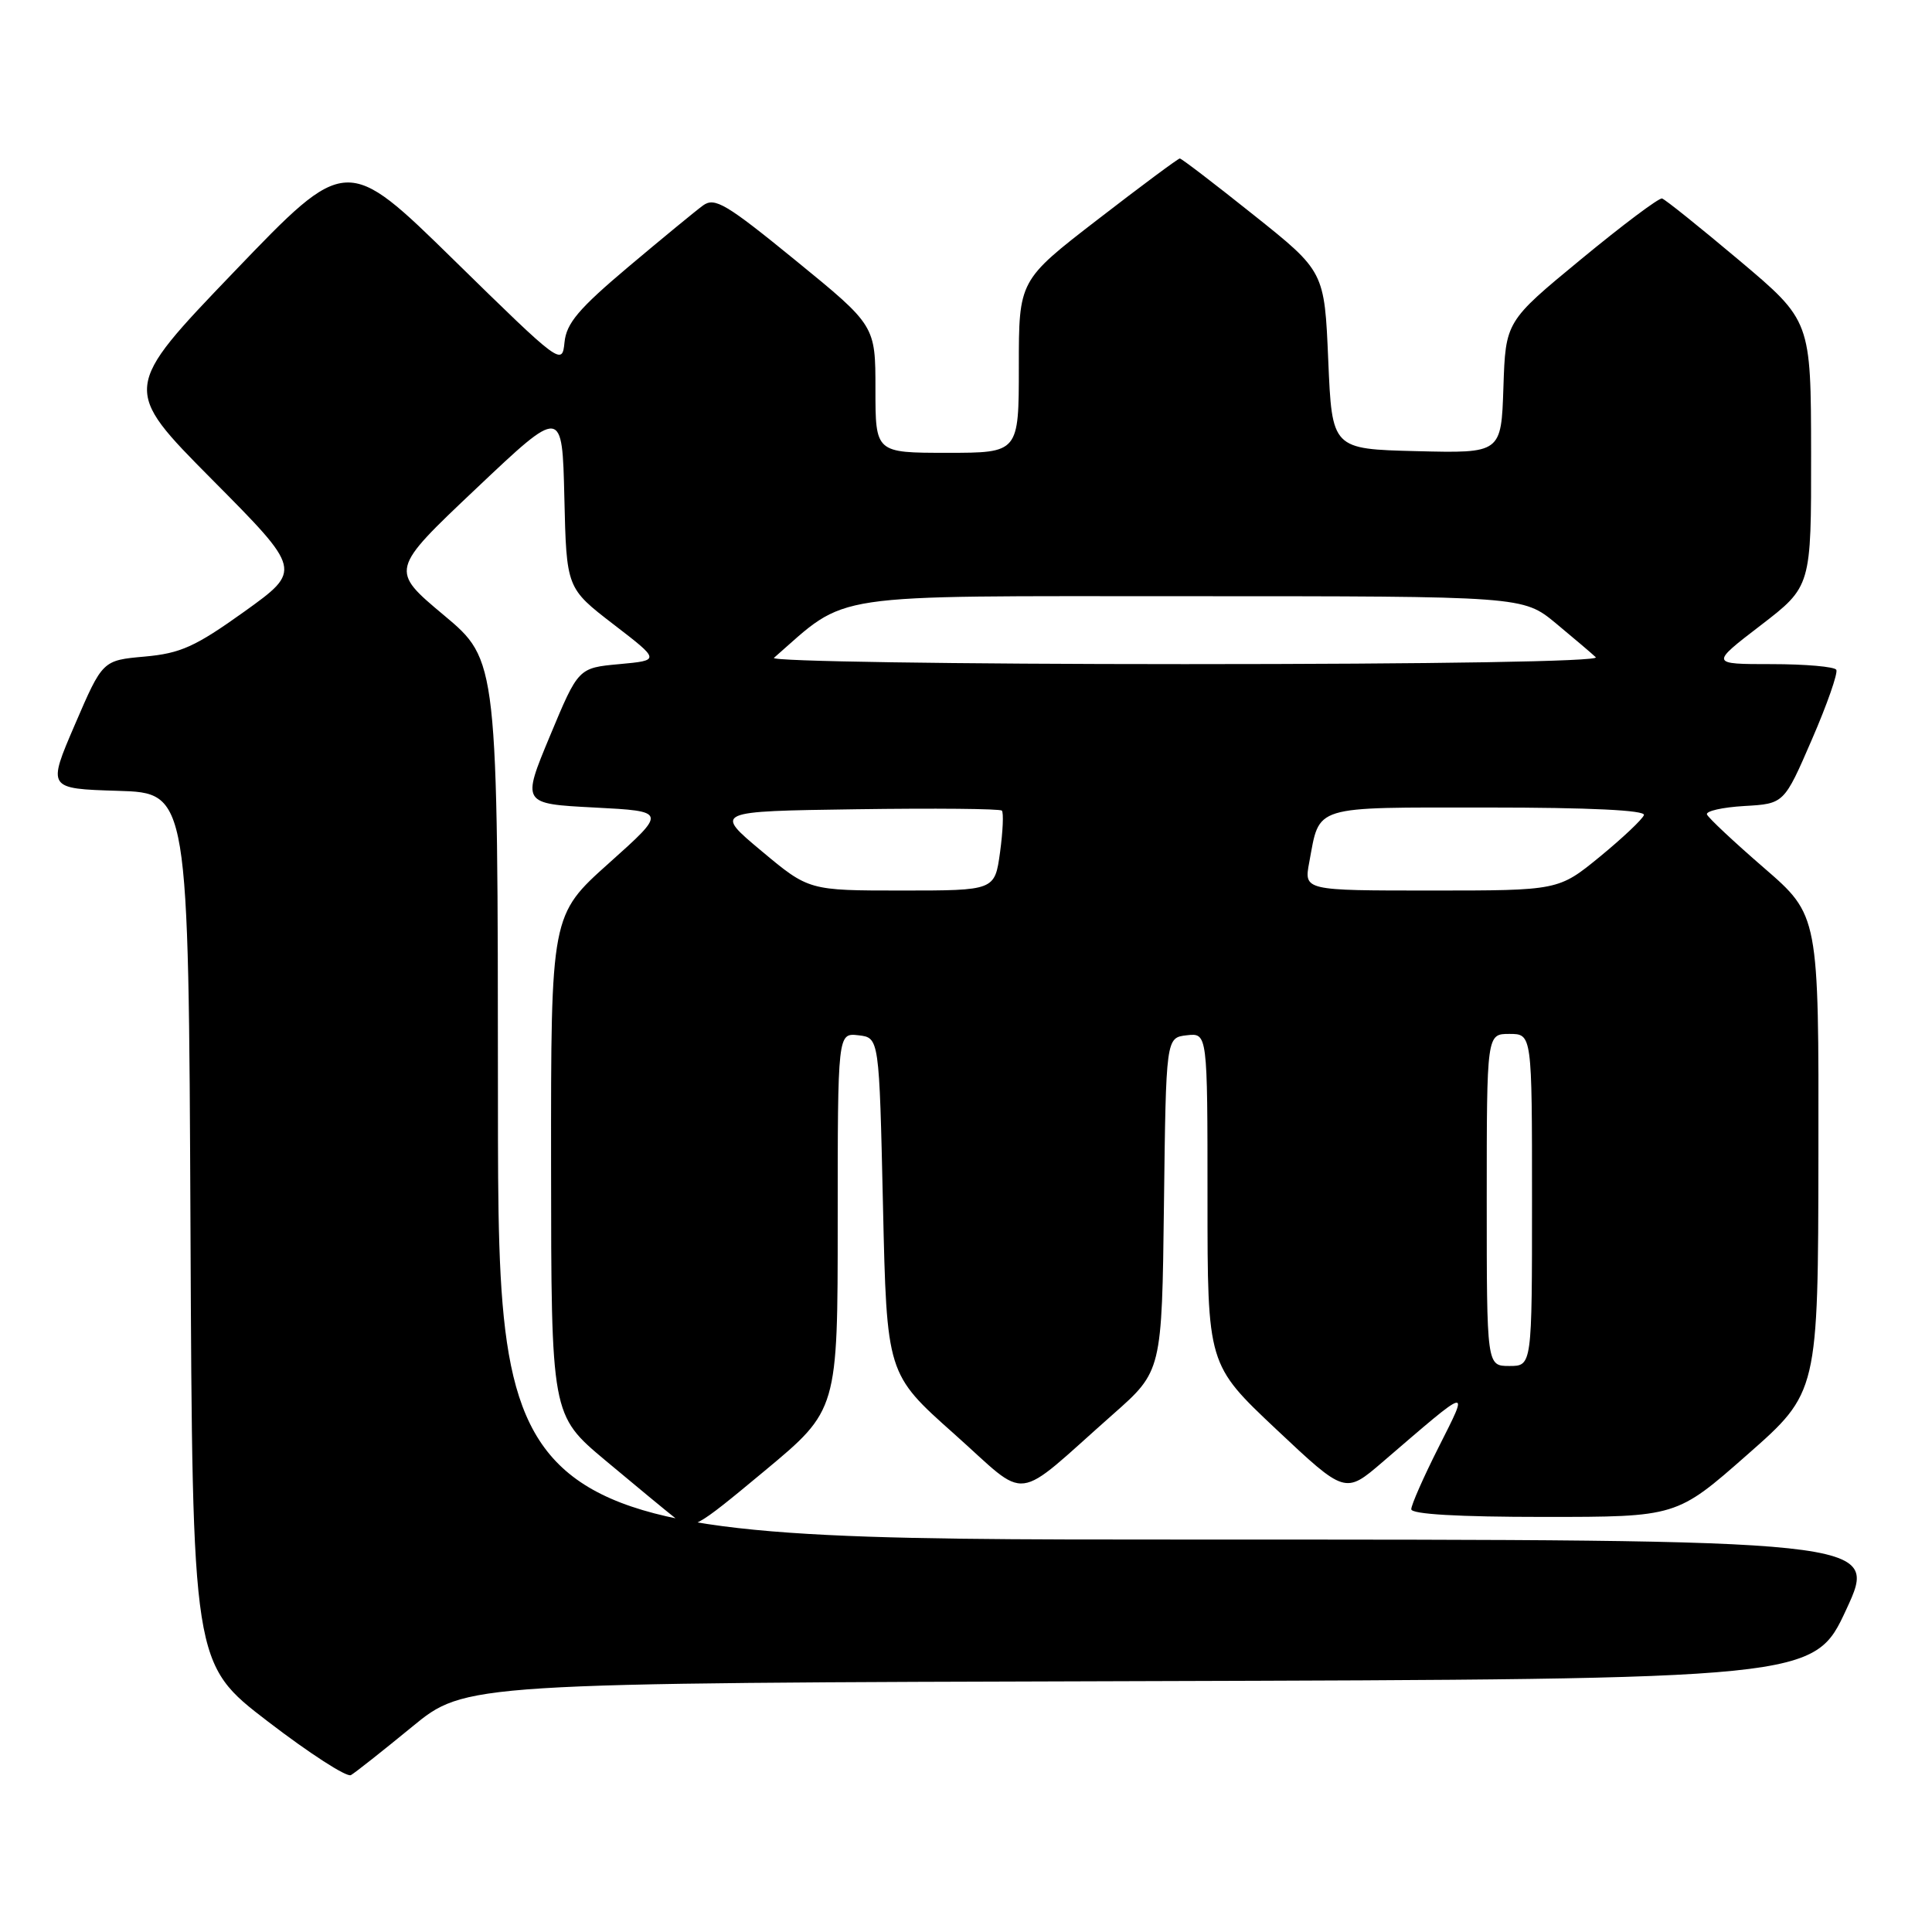 <?xml version="1.0" encoding="UTF-8" standalone="no"?>
<!DOCTYPE svg PUBLIC "-//W3C//DTD SVG 1.1//EN" "http://www.w3.org/Graphics/SVG/1.1/DTD/svg11.dtd" >
<svg xmlns="http://www.w3.org/2000/svg" xmlns:xlink="http://www.w3.org/1999/xlink" version="1.1" viewBox="0 0 256 256">
 <g >
 <path fill="currentColor"
d=" M 54.58 228.83 C 61.66 223.01 61.66 223.01 151.01 222.76 C 240.36 222.50 240.36 222.50 244.65 213.25 C 248.93 204.00 248.93 204.00 157.46 204.00 C 66.00 204.00 66.00 204.00 65.98 145.75 C 65.96 87.50 65.96 87.50 58.82 81.52 C 51.67 75.54 51.67 75.54 63.09 64.74 C 74.50 53.94 74.50 53.94 74.78 65.94 C 75.06 77.93 75.06 77.93 81.28 82.72 C 87.50 87.50 87.50 87.50 82.07 88.00 C 76.63 88.50 76.63 88.50 72.88 97.50 C 69.13 106.50 69.13 106.50 78.75 107.00 C 88.37 107.50 88.37 107.50 80.69 114.37 C 73.00 121.25 73.00 121.25 73.02 154.37 C 73.04 187.50 73.04 187.50 80.20 193.50 C 84.15 196.80 88.34 200.27 89.53 201.20 C 91.64 202.86 91.93 202.70 101.35 194.87 C 111.00 186.84 111.00 186.84 111.00 161.86 C 111.00 136.87 111.00 136.87 113.75 137.18 C 116.50 137.50 116.50 137.50 117.00 159.77 C 117.50 182.05 117.50 182.05 126.41 189.98 C 136.56 199.01 133.99 199.32 147.48 187.40 C 153.96 181.68 153.96 181.68 154.23 159.59 C 154.50 137.50 154.50 137.50 157.25 137.18 C 160.00 136.87 160.00 136.87 160.00 158.84 C 160.00 180.81 160.00 180.81 169.12 189.40 C 178.24 197.98 178.24 197.98 183.18 193.74 C 195.04 183.55 194.71 183.64 190.63 191.75 C 188.63 195.71 187.00 199.41 187.00 199.98 C 187.00 200.64 193.24 201.00 204.58 201.00 C 222.16 201.00 222.16 201.00 231.53 192.75 C 240.91 184.50 240.91 184.50 240.95 152.90 C 241.00 121.29 241.00 121.29 233.75 115.01 C 229.76 111.56 226.36 108.37 226.18 107.92 C 226.01 107.47 228.24 106.97 231.14 106.80 C 236.40 106.50 236.40 106.50 240.08 98.00 C 242.11 93.33 243.56 89.16 243.32 88.75 C 243.08 88.34 239.22 88.00 234.74 88.00 C 226.60 88.00 226.60 88.00 233.30 82.86 C 240.00 77.71 240.00 77.71 239.98 60.11 C 239.96 42.50 239.96 42.50 230.46 34.50 C 225.23 30.10 220.63 26.41 220.23 26.30 C 219.83 26.19 215.00 29.81 209.50 34.35 C 199.50 42.59 199.50 42.59 199.21 51.33 C 198.92 60.06 198.92 60.06 187.71 59.78 C 176.50 59.50 176.50 59.50 176.00 47.74 C 175.50 35.97 175.50 35.97 166.12 28.49 C 160.96 24.37 156.56 21.00 156.33 21.00 C 156.11 21.00 151.22 24.63 145.46 29.08 C 135.00 37.15 135.00 37.15 135.00 48.58 C 135.00 60.00 135.00 60.00 125.50 60.00 C 116.00 60.00 116.00 60.00 116.00 51.57 C 116.00 43.14 116.00 43.14 105.46 34.54 C 96.22 27.00 94.71 26.10 93.16 27.22 C 92.20 27.92 87.74 31.59 83.26 35.36 C 76.68 40.91 75.05 42.83 74.80 45.36 C 74.49 48.46 74.32 48.34 60.19 34.50 C 45.90 20.50 45.90 20.50 31.03 36.00 C 16.16 51.50 16.16 51.50 28.09 63.53 C 40.02 75.55 40.02 75.55 32.39 81.03 C 25.86 85.70 23.94 86.57 19.17 87.00 C 13.59 87.50 13.59 87.50 9.93 96.00 C 6.27 104.50 6.27 104.50 15.63 104.79 C 24.98 105.07 24.98 105.07 25.24 162.76 C 25.50 220.45 25.50 220.45 35.50 228.11 C 41.00 232.33 45.95 235.53 46.50 235.21 C 47.05 234.90 50.69 232.02 54.58 228.83 Z  M 197.00 159.00 C 197.00 137.00 197.00 137.00 200.00 137.00 C 203.00 137.00 203.00 137.00 203.00 159.00 C 203.00 181.00 203.00 181.00 200.00 181.00 C 197.00 181.00 197.00 181.00 197.00 159.00 Z  M 100.89 112.75 C 94.61 107.50 94.61 107.50 113.45 107.23 C 123.81 107.08 132.49 107.16 132.75 107.41 C 133.00 107.67 132.89 110.15 132.51 112.94 C 131.81 118.00 131.81 118.00 119.49 118.00 C 107.17 118.00 107.17 118.00 100.89 112.75 Z  M 173.48 114.27 C 174.91 106.62 173.67 107.00 197.12 107.00 C 210.64 107.00 218.05 107.36 217.83 108.00 C 217.65 108.54 215.03 111.02 212.01 113.50 C 206.51 118.00 206.51 118.00 189.65 118.00 C 172.78 118.00 172.78 118.00 173.48 114.27 Z  M 102.55 87.17 C 112.55 78.44 108.80 79.00 157.26 79.00 C 201.81 79.00 201.81 79.00 206.16 82.59 C 208.54 84.57 210.93 86.59 211.45 87.09 C 212.02 87.64 190.17 88.00 157.00 88.00 C 126.53 88.00 102.03 87.63 102.55 87.17 Z "/>
</g>
</svg>